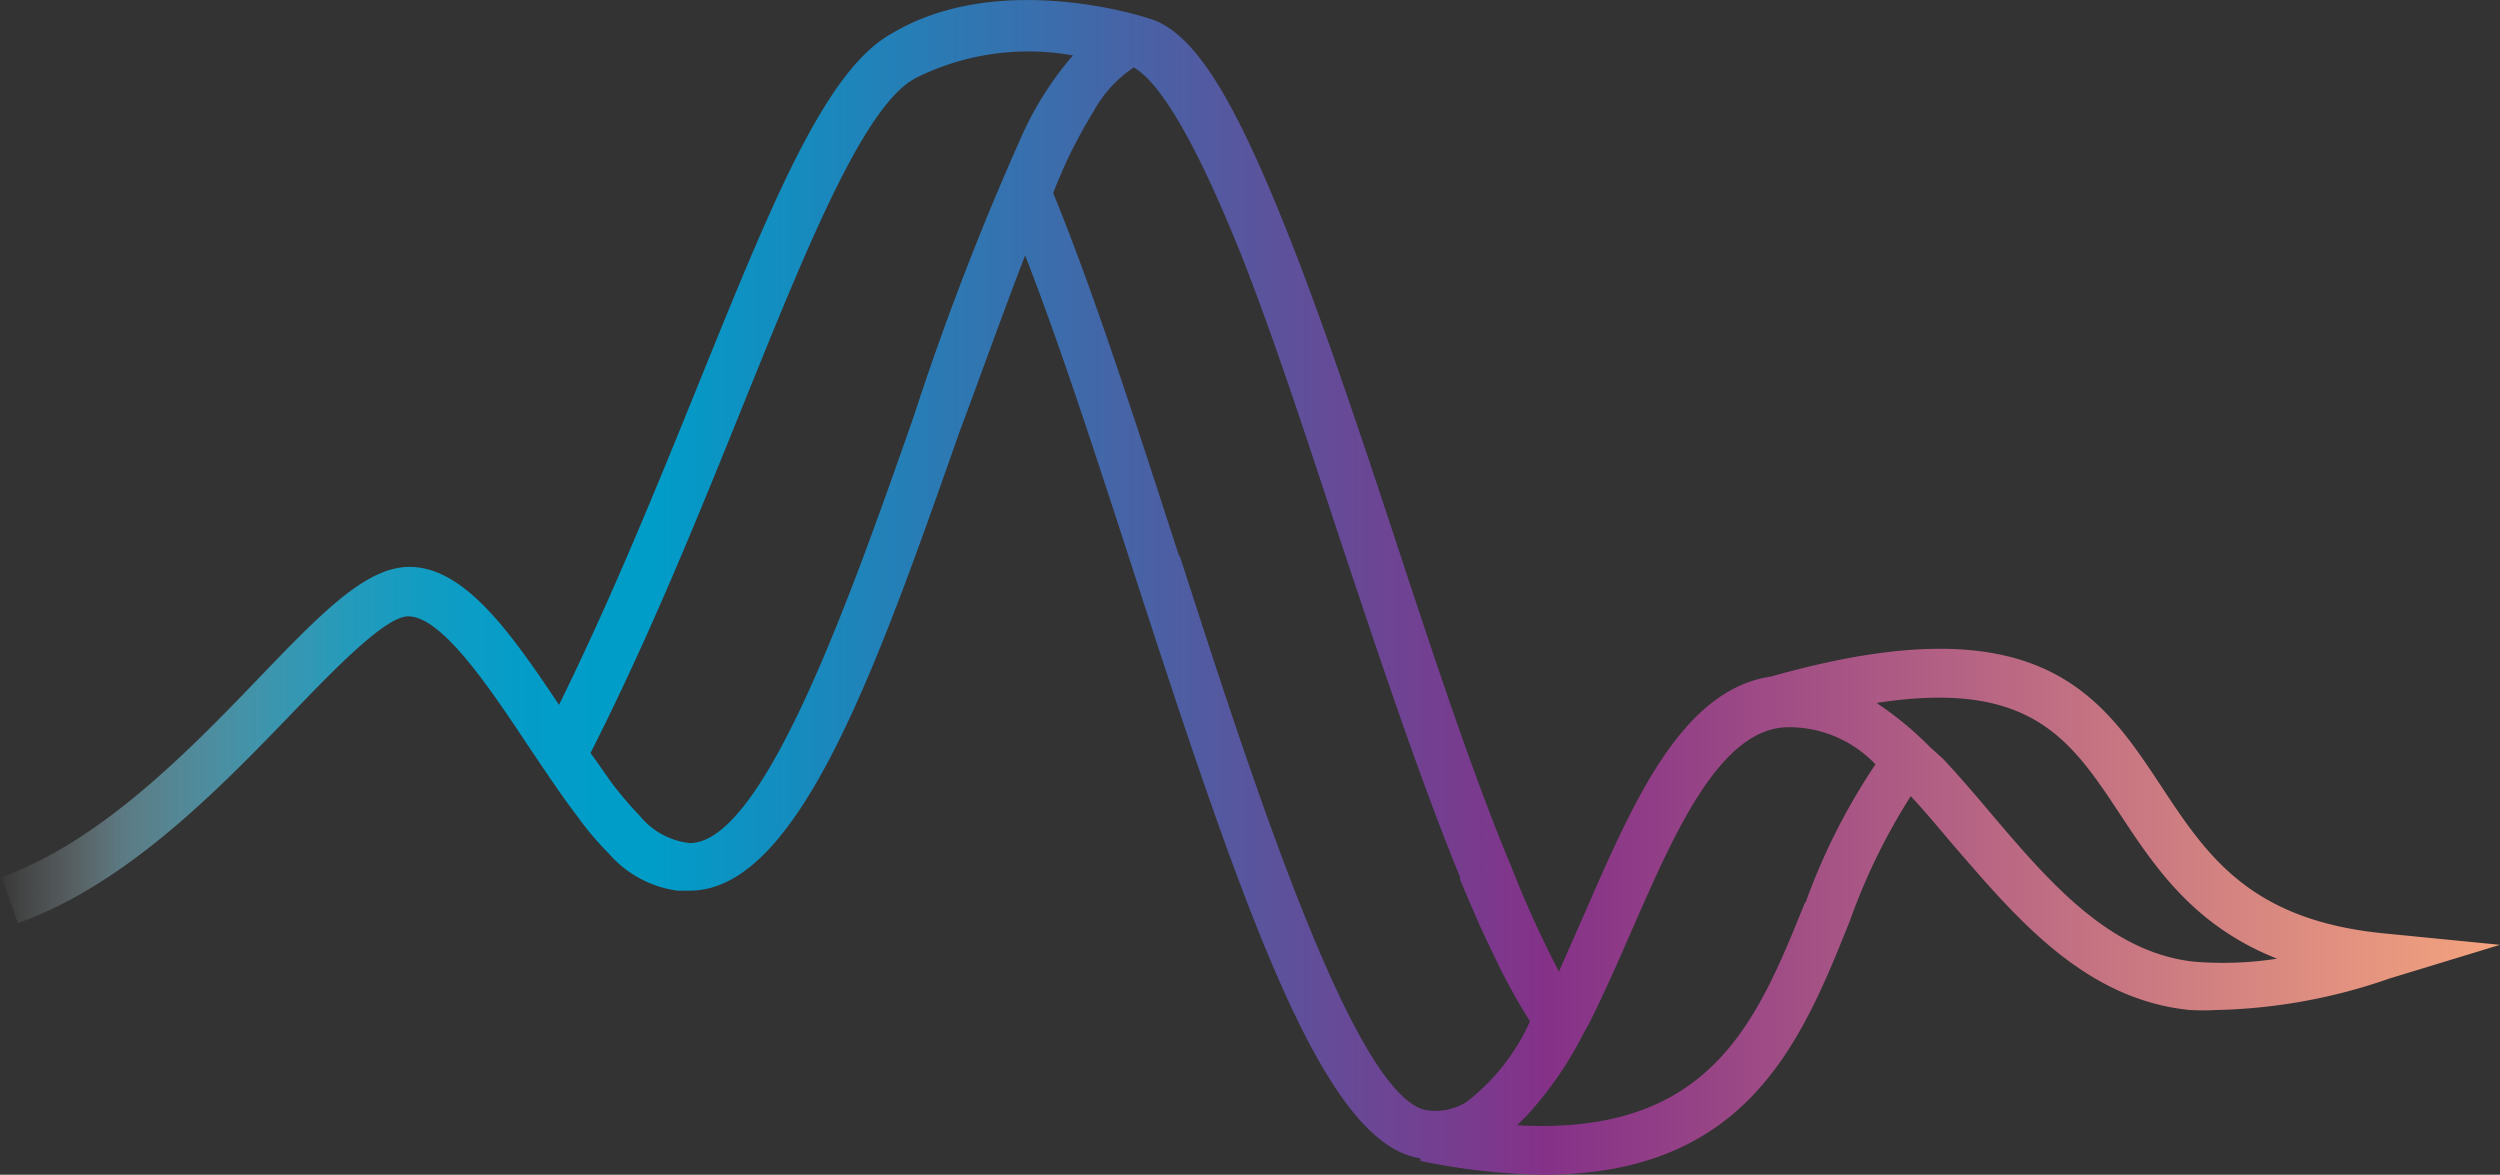 <svg id="texto" xmlns="http://www.w3.org/2000/svg" xmlns:xlink="http://www.w3.org/1999/xlink" viewBox="0 0 79.38 37.3"><rect x="0" y="0" width="79.38" height="37.3" fill="#333333" stroke="none"/><defs><style>.cls-1{fill:url(#Degradado_sin_nombre_4);}</style><linearGradient id="Degradado_sin_nombre_4" y1="18.65" x2="79.38" y2="18.65" gradientUnits="userSpaceOnUse"><stop offset="0" stop-color="#fff" stop-opacity="0"/><stop offset="0" stop-color="#f9fdfe" stop-opacity="0.02"/><stop offset="0.03" stop-color="#bfe6f1" stop-opacity="0.25"/><stop offset="0.05" stop-color="#8cd3e7" stop-opacity="0.45"/><stop offset="0.08" stop-color="#60c2dd" stop-opacity="0.62"/><stop offset="0.11" stop-color="#3db5d6" stop-opacity="0.76"/><stop offset="0.14" stop-color="#22aad0" stop-opacity="0.87"/><stop offset="0.17" stop-color="#0fa3cc" stop-opacity="0.94"/><stop offset="0.21" stop-color="#039eca" stop-opacity="0.99"/><stop offset="0.26" stop-color="#009dc9"/><stop offset="0.62" stop-color="#853188"/><stop offset="1" stop-color="#f4a47e"/></linearGradient></defs><title>logo_home</title><path class="cls-1" d="M75.73,29.64c-4.29-.41-5.66-2.48-7.11-4.68-1.91-2.89-3.88-5.89-12.38-3.48v0c-2.82.41-4.36,3.94-5.86,7.37-.29.66-.58,1.32-.88,2A33.33,33.33,0,0,1,48,27.55c-1.26-3-2.52-6.85-3.75-10.58s-2.27-6.79-3.26-9.31C39.32,3.43,38,1,36.46.58c-.33-.11-4.8-1.5-8.12.47-2.12,1.15-3.81,5.34-6.16,11.14-1.29,3.18-2.73,6.74-4.43,10.19C16.22,20.09,14.75,18,13,18c-1.39,0-2.82,1.49-4.81,3.56-2.21,2.3-5,5.16-8.14,6.29l.52,1.46C4,28.09,6.93,25.08,9.26,22.66c1.46-1.52,3-3.09,3.7-3.09,1.07,0,2.58,2.26,3.79,4.08.54.8,1.06,1.59,1.59,2.28a9.64,9.64,0,0,0,1,1.18,3.49,3.49,0,0,0,2.17,1.17l.39,0c3.45,0,5.93-7.07,8.56-14.55C31.11,12,31.82,10,32.55,8.11c1.1,2.82,2.24,6.33,3.43,10,3.66,11.3,6.11,18.21,9.12,18.67v.08A20.3,20.3,0,0,0,49,37.3c6.5,0,8.21-4.25,9.74-8.07a19.61,19.61,0,0,1,1.93-3.95c.44.47.88,1,1.33,1.53,2,2.31,4.16,4.92,7.53,5.26a7.42,7.42,0,0,0,.83,0,17.73,17.73,0,0,0,5.51-1L79.38,30ZM29,13.26c-2,5.7-4.75,13.51-7.1,13.51a2.38,2.38,0,0,1-1.58-.86,12,12,0,0,1-.86-1c-.24-.33-.48-.69-.71-1,1.89-3.73,3.46-7.62,4.85-11.06,2.06-5.1,3.84-9.5,5.47-10.37l0,0a8,8,0,0,1,5-.72l-.08.09a10.53,10.53,0,0,0-1.62,2.63A90.49,90.49,0,0,0,29,13.26Zm8.44,4.4c-1.41-4.35-2.74-8.47-4-11.53.15-.39.31-.75.46-1.08a16.84,16.84,0,0,1,.82-1.51A4,4,0,0,1,36,2.14c1,.58,2.23,3,3.43,6,1,2.54,2,5.59,3.05,8.78,1.28,3.84,2.58,7.76,3.88,10.93l0,.08.31.73.14.32.15.35.26.56.12.25.25.52.16.32.17.32.25.45.1.17.31.51,0,0A6.66,6.66,0,0,1,46.55,35a1.9,1.9,0,0,1-1.2.26C43.07,35,39.83,25,37.46,17.65Zm19.87,11c-1.53,3.8-3,7.41-9.14,7.07l.18-.18,0,0,.14-.14a11.54,11.54,0,0,0,1.76-2.54l.23-.42,0,0c.46-.92.89-1.9,1.32-2.88,1.39-3.18,2.83-6.48,5-6.48a3.79,3.79,0,0,1,2.75,1.18A20,20,0,0,0,57.33,28.66Zm12.4,1.88C67,30.27,65.06,28,63.21,25.82c-.5-.59-1-1.18-1.52-1.73l0,0-.41-.37a10.53,10.53,0,0,0-1.52-1.28l-.09-.06-.08-.06c4.89-.76,6.16,1.17,7.71,3.51,1.12,1.7,2.35,3.56,5,4.61A11.17,11.17,0,0,1,69.73,30.54Z"/></svg>